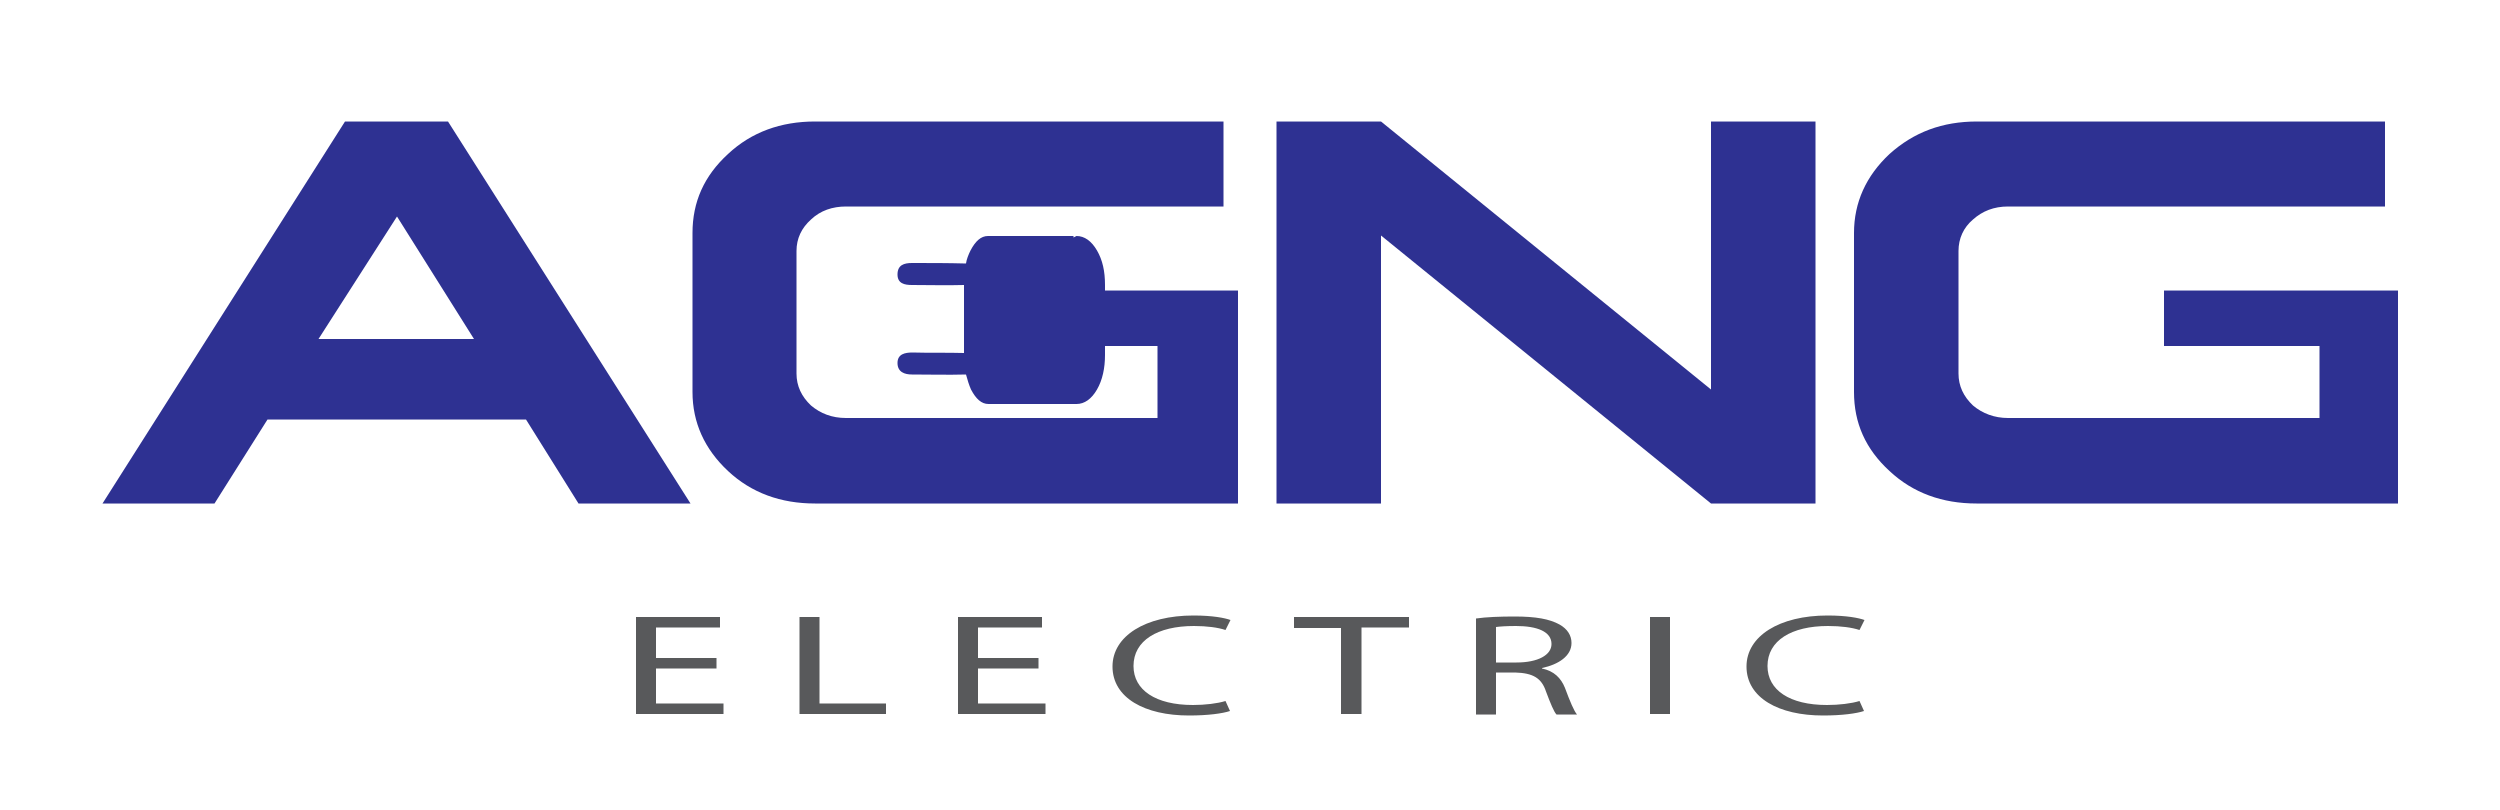 <?xml version="1.0" encoding="utf-8"?>
<!-- Generator: Adobe Illustrator 19.0.1, SVG Export Plug-In . SVG Version: 6.00 Build 0)  -->
<svg version="1.1" id="Layer_1" xmlns="http://www.w3.org/2000/svg" xmlns:xlink="http://www.w3.org/1999/xlink" x="0px" y="0px"
	 viewBox="-188.6 309.6 500 162" style="enable-background:new -188.6 309.6 500 162;" xml:space="preserve">
<style type="text/css">
	.st0{enable-background:new    ;}
	.st1{fill:#58595B;}
	.st2{fill:#2E3192;}
</style>
<g class="st0">
	<path class="st1" d="M-45.3,443.3h-12.1v7h13.5v2.1h-17.5V433h16.8v2.1h-12.8v6.1h12.1V443.3z"/>
	<path class="st1" d="M-28.7,433h4v17.3h13.3v2.1h-17.3V433z"/>
	<path class="st1" d="M19.1,443.3H7v7h13.5v2.1H3V433h16.8v2.1H7v6.1h12.1V443.3z"/>
	<path class="st1" d="M57.4,451.8c-1.5,0.5-4.4,0.9-8.2,0.9c-8.8,0-15.3-3.5-15.3-9.8c0-6.1,6.6-10.2,16.2-10.2
		c3.9,0,6.3,0.5,7.4,0.9l-1,2c-1.5-0.5-3.7-0.8-6.3-0.8c-7.3,0-12.1,2.9-12.1,8c0,4.8,4.4,7.8,11.9,7.8c2.4,0,4.9-0.3,6.5-0.8
		L57.4,451.8z"/>
	<path class="st1" d="M79.6,435.2h-9.4V433h23v2.1h-9.5v17.3h-4.1V435.2z"/>
	<path class="st1" d="M106.6,433.3c2-0.3,4.9-0.4,7.7-0.4c4.3,0,7,0.5,9,1.6c1.6,0.9,2.4,2.2,2.4,3.7c0,2.6-2.6,4.3-5.9,5v0.1
		c2.4,0.5,3.8,1.9,4.6,3.9c1,2.7,1.8,4.6,2.4,5.3h-4.1c-0.5-0.5-1.2-2.2-2.1-4.6c-0.9-2.7-2.6-3.7-6.2-3.8h-3.8v8.4h-4V433.3z
		 M110.6,442.1h4.1c4.3,0,7-1.5,7-3.7c0-2.5-2.9-3.6-7.1-3.6c-1.9,0-3.3,0.1-4,0.2V442.1z"/>
	<path class="st1" d="M145.4,433v19.4h-4V433H145.4z"/>
	<path class="st1" d="M184.2,451.8c-1.5,0.5-4.4,0.9-8.2,0.9c-8.8,0-15.3-3.5-15.3-9.8c0-6.1,6.6-10.2,16.2-10.2
		c3.9,0,6.3,0.5,7.4,0.9l-1,2c-1.5-0.5-3.7-0.8-6.3-0.8c-7.3,0-12.1,2.9-12.1,8c0,4.8,4.4,7.8,11.9,7.8c2.4,0,4.9-0.3,6.5-0.8
		L184.2,451.8z"/>
</g>
<g>
	<path class="st2" d="M-99,333.9l48.5,76.4h-22.4l-10.5-16.8h-51.7l-10.6,16.8h-22.4l48.5-76.4H-99z M-124.9,377.4h31.1l-15.4-24.5
		L-124.9,377.4z"/>
	<path class="st2" d="M87.6,333.9l66,53.6v-53.6h20.9v76.4h-20.9l-66-53.6v53.6H66.7v-76.4H87.6z"/>
	<path class="st2" d="M288.4,333.9v17H213c-2.8,0-5.1,0.9-7,2.6c-1.9,1.6-2.9,3.8-2.9,6.3v24.5c0,2.5,1,4.6,2.9,6.4
		c1.9,1.6,4.3,2.5,7,2.5h62.3v-14.4h-31.1v-11.1H291v42.6h-84.3c-6.8,0-12.7-2.1-17.4-6.5c-4.8-4.4-7.1-9.6-7.1-15.8v-31.8
		c0-6.1,2.4-11.4,7.1-15.8c4.9-4.4,10.6-6.5,17.5-6.5H288.4z"/>
	<path class="st2" d="M32.4,367.7v-1.1c0-2.8-0.5-5-1.6-6.9s-2.5-2.9-4.1-2.9l-0.6,0.3v-0.3H9c-1.4,0-2.5,1-3.5,2.9
		c-0.4,0.8-0.8,1.8-0.9,2.6c-3.6-0.1-7.1-0.1-10.8-0.1c-1.6,0-2.9,0.4-2.9,2.3c0,1.8,1.4,2.1,2.9,2.1c3.5,0,6.9,0.1,10.4,0
		c0,0,0,0,0,0.1v13.5c-3.4-0.1-6.9,0-10.3-0.1c-1.5,0-3,0.3-3,2.1s1.4,2.3,2.9,2.3c3.6,0,7.1,0.1,10.8,0c0.3,1.1,0.6,2.1,1,3
		c1,1.9,2.1,2.9,3.5,2.9h17h0.6c1.6,0,3-1,4.1-2.9s1.6-4.3,1.6-6.9v-1.8h10.5v14.4h-62.3c-2.8,0-5.1-0.9-7-2.5
		c-1.9-1.8-2.9-3.9-2.9-6.4v-24.5c0-2.5,1-4.6,2.9-6.3c1.9-1.8,4.3-2.6,7-2.6h75.5v-17h-81.7c-6.8,0-12.7,2.1-17.4,6.5
		c-4.8,4.4-7.1,9.6-7.1,15.8V388c0,6.1,2.4,11.4,7.1,15.8s10.6,6.5,17.4,6.5H59v-42.6H32.4z"/>
</g>
</svg>
